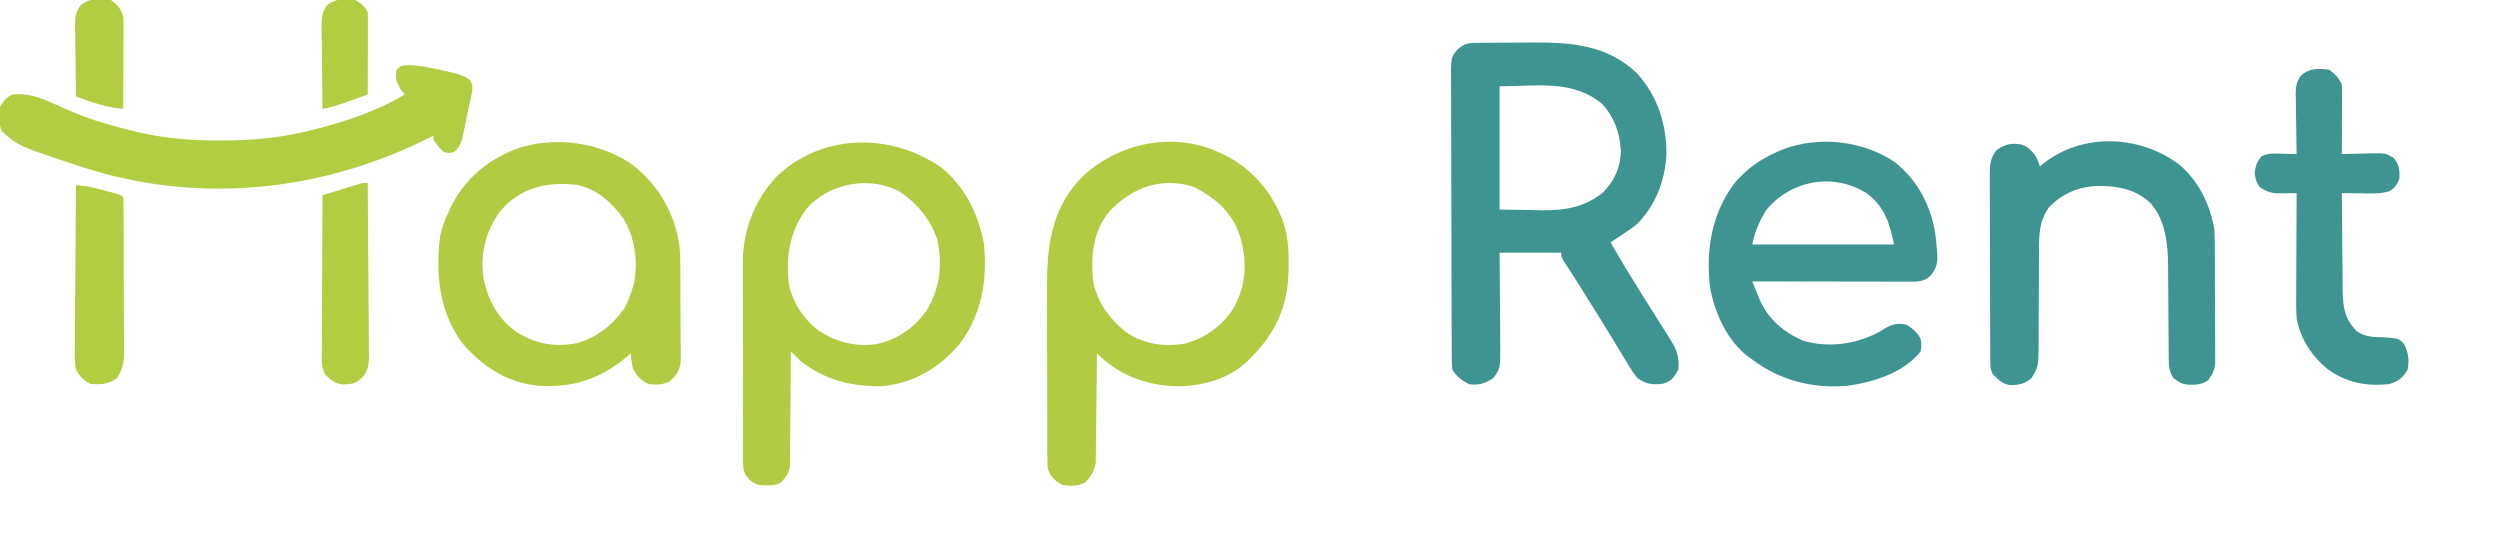 <?xml version="1.0" encoding="UTF-8"?>
<svg version="1.1" xmlns="http://www.w3.org/2000/svg" width="1217" height="261">
<path d="M0 0 C1.468 -0.014 1.468 -0.014 2.967 -0.029 C4.031 -0.033 5.095 -0.038 6.192 -0.042 C7.84 -0.051 7.84 -0.051 9.52 -0.059 C11.855 -0.069 14.189 -0.075 16.524 -0.079 C20.057 -0.089 23.59 -0.12 27.124 -0.151 C46.251 -0.243 63.653 0.956 78.266 14.907 C88.37 26.118 92.693 39.958 92.509 54.88 C91.701 67.442 87.173 79.075 78.298 88.161 C76.119 89.936 73.834 91.496 71.485 93.036 C70.888 93.438 70.29 93.841 69.675 94.255 C68.221 95.232 66.76 96.198 65.298 97.161 C69.916 105.178 74.683 113.081 79.61 120.911 C80.582 122.462 80.582 122.462 81.573 124.045 C84.527 128.757 87.487 133.464 90.458 138.165 C90.922 138.902 91.386 139.639 91.865 140.398 C92.712 141.743 93.563 143.087 94.416 144.428 C97.613 149.504 98.914 153.103 98.298 159.161 C96.253 162.724 95.08 164.575 91.173 165.86 C85.948 166.681 82.765 166.232 78.298 163.161 C75.672 159.786 73.534 156.151 71.36 152.474 C70.039 150.299 68.717 148.124 67.395 145.95 C66.721 144.83 66.047 143.71 65.353 142.557 C62.06 137.117 58.677 131.735 55.298 126.349 C53.545 123.541 51.792 120.733 50.04 117.924 C48.808 115.971 47.562 114.027 46.305 112.089 C45.663 111.099 45.022 110.108 44.36 109.087 C43.774 108.19 43.187 107.293 42.583 106.369 C41.298 104.161 41.298 104.161 41.298 102.161 C31.398 102.161 21.498 102.161 11.298 102.161 C11.332 106.062 11.367 109.963 11.403 113.981 C11.426 117.764 11.445 121.547 11.462 125.33 C11.477 127.957 11.498 130.583 11.524 133.21 C11.56 136.988 11.577 140.766 11.591 144.544 C11.606 145.716 11.622 146.888 11.637 148.096 C11.64 158.466 11.64 158.466 8.298 163.161 C4.281 165.839 1.095 166.861 -3.702 166.161 C-7.36 164.121 -9.372 162.657 -11.702 159.161 C-11.962 156.435 -11.962 156.435 -11.977 153.07 C-11.987 151.796 -11.996 150.521 -12.007 149.208 C-12.008 147.793 -12.008 146.378 -12.009 144.963 C-12.016 143.474 -12.025 141.986 -12.034 140.498 C-12.056 136.452 -12.065 132.407 -12.07 128.361 C-12.073 125.834 -12.08 123.306 -12.087 120.778 C-12.111 111.96 -12.124 103.142 -12.128 94.323 C-12.132 86.104 -12.161 77.885 -12.203 69.666 C-12.238 62.61 -12.253 55.553 -12.254 48.497 C-12.255 44.282 -12.264 40.068 -12.292 35.854 C-12.318 31.888 -12.321 27.923 -12.305 23.958 C-12.303 22.504 -12.309 21.051 -12.325 19.597 C-12.452 7.248 -12.452 7.248 -9.29 3.312 C-5.876 0.474 -4.337 0.034 0 0 Z M11.298 21.161 C11.298 40.961 11.298 60.761 11.298 81.161 C19.125 81.285 19.125 81.285 27.11 81.411 C28.733 81.448 30.355 81.484 32.027 81.521 C43.186 81.606 52.695 80.102 61.579 72.856 C67.252 67.261 70.235 60.469 70.329 52.528 C69.846 43.858 67.181 36.271 61.266 29.798 C46.771 17.748 29.613 21.161 11.298 21.161 Z " fill="#3E9491" transform="translate(718.702,20.839)"/>
<path d="M0 0 C1.421 0.636 1.421 0.636 2.871 1.285 C16.989 8.315 26.82 20.148 32 35 C33.978 41.497 34.351 47.476 34.312 54.25 C34.307 55.272 34.301 56.294 34.295 57.347 C34.019 74.542 28.28 87.872 16 100 C15.447 100.575 14.894 101.15 14.324 101.742 C5.17 110.51 -7.526 113.94 -19.887 114.027 C-35.023 113.638 -48.187 108.813 -59 98 C-59.006 98.69 -59.012 99.381 -59.018 100.092 C-59.082 107.279 -59.166 114.465 -59.262 121.651 C-59.297 124.333 -59.325 127.015 -59.346 129.697 C-59.38 133.552 -59.432 137.407 -59.488 141.262 C-59.498 143.06 -59.498 143.06 -59.508 144.895 C-59.527 146.016 -59.547 147.137 -59.568 148.292 C-59.579 149.275 -59.59 150.259 -59.601 151.273 C-60.181 155.24 -61.983 157.866 -64.625 160.812 C-68.375 162.687 -71.903 162.773 -76 162 C-79.571 160.067 -81.695 157.916 -83 154 C-83.095 152.572 -83.135 151.14 -83.14 149.709 C-83.146 148.833 -83.152 147.958 -83.158 147.055 C-83.159 146.097 -83.16 145.139 -83.161 144.151 C-83.166 143.139 -83.171 142.127 -83.176 141.085 C-83.191 137.727 -83.198 134.37 -83.203 131.012 C-83.209 128.673 -83.215 126.334 -83.22 123.996 C-83.231 119.082 -83.237 114.168 -83.24 109.255 C-83.246 102.988 -83.27 96.723 -83.298 90.456 C-83.317 85.619 -83.322 80.781 -83.324 75.943 C-83.327 73.635 -83.335 71.327 -83.348 69.019 C-83.462 47.554 -82.099 28.446 -66.312 12.18 C-48.841 -4.289 -22.428 -10.126 0 0 Z M-53 29 C-60.854 38.677 -61.942 49.888 -61 62 C-59.284 72.498 -53.451 80.526 -45.414 87.273 C-37.007 93.286 -26.998 95.005 -16.875 93.375 C-6.898 91.003 1.676 84.934 7.25 76.375 C13.635 65.039 14.221 54.169 10.914 41.898 C7.024 29.564 -0.346 23.1 -11.5 17.125 C-27.371 11.803 -42.062 17.264 -53 29 Z " fill="#B1CC43" transform="translate(593,74)"/>
<path d="M0 0 C11.59 9.235 18.362 23.157 20.855 37.516 C22.587 54.938 19.66 72.058 8.82 86.164 C-1.111 97.829 -13.736 105.259 -29.145 106.516 C-43.856 106.651 -56.254 103.551 -68.145 94.516 C-69.823 92.861 -71.491 91.195 -73.145 89.516 C-73.148 90.244 -73.152 90.972 -73.156 91.722 C-73.193 98.593 -73.25 105.464 -73.328 112.334 C-73.368 115.867 -73.4 119.399 -73.416 122.931 C-73.434 126.995 -73.484 131.058 -73.535 135.121 C-73.537 137.018 -73.537 137.018 -73.539 138.954 C-73.568 140.725 -73.568 140.725 -73.599 142.532 C-73.608 143.569 -73.616 144.606 -73.626 145.674 C-74.276 149.234 -75.669 150.925 -78.145 153.516 C-81.594 155.24 -85.366 154.882 -89.145 154.516 C-93.037 152.859 -94.57 151.378 -96.145 147.516 C-96.399 145.339 -96.399 145.339 -96.405 142.939 C-96.416 141.569 -96.416 141.569 -96.427 140.171 C-96.424 139.175 -96.422 138.18 -96.419 137.154 C-96.424 136.1 -96.429 135.046 -96.435 133.96 C-96.449 130.468 -96.448 126.976 -96.445 123.484 C-96.449 121.053 -96.454 118.621 -96.458 116.189 C-96.466 111.085 -96.465 105.98 -96.46 100.876 C-96.454 94.357 -96.471 87.839 -96.495 81.321 C-96.509 76.293 -96.51 71.266 -96.507 66.238 C-96.508 63.837 -96.513 61.435 -96.523 59.034 C-96.535 55.66 -96.528 52.286 -96.517 48.912 C-96.524 47.933 -96.532 46.954 -96.54 45.945 C-96.424 30.476 -90.771 15.841 -80.145 4.516 C-58.044 -16.687 -24.502 -16.959 0 0 Z M-65.832 20.516 C-73.803 31.674 -75.563 43.116 -74.145 56.516 C-72.363 65.779 -67.172 73.504 -59.824 79.367 C-51.352 84.897 -41.866 87.475 -31.797 86.074 C-21.334 83.871 -13.631 78.597 -7.254 69.953 C-0.604 59.365 0.725 47.407 -1.832 35.246 C-5.268 25.011 -12.13 16.863 -21.281 11.191 C-36.036 4.052 -55.312 8.048 -65.832 20.516 Z " fill="#B1CC43" transform="translate(458.145,81.484)"/>
<path d="M0 0 C13.205 9.401 21.472 22.982 24.365 38.865 C25.159 44.545 25.03 50.28 25.051 56.004 C25.056 57.247 25.062 58.491 25.068 59.772 C25.077 62.392 25.084 65.013 25.088 67.634 C25.092 70.317 25.106 72.999 25.129 75.682 C25.159 79.56 25.17 83.438 25.176 87.316 C25.188 88.515 25.2 89.714 25.213 90.95 C25.21 92.068 25.207 93.186 25.204 94.338 C25.21 95.809 25.21 95.809 25.215 97.309 C24.642 101.551 22.899 104.18 19.598 106.84 C16.081 108.358 13.648 108.435 9.848 108.027 C5.676 106.226 3.721 104.149 1.848 100.027 C1.16 96.215 1.16 96.215 0.848 93.027 C0.277 93.535 -0.294 94.043 -0.883 94.566 C-13.837 105.564 -27.422 109.945 -44.287 108.756 C-59.343 107.321 -71.472 99.333 -81.152 88.027 C-92.317 72.813 -94.341 54.157 -91.852 35.814 C-91.072 32.012 -89.76 28.548 -88.152 25.027 C-87.74 24.093 -87.327 23.158 -86.902 22.195 C-79.713 7.591 -67.889 -2.018 -52.66 -7.246 C-34.888 -12.395 -15.564 -9.699 0 0 Z M-63.164 24.504 C-69.901 34.305 -72.598 45.17 -70.684 56.898 C-68.351 67.798 -63.479 76.675 -54.152 83.027 C-44.81 88.569 -35.615 90.222 -24.965 87.965 C-15.249 85.14 -7.973 79.258 -2.152 71.027 C-0.5 67.776 0.782 64.513 1.848 61.027 C2.134 60.109 2.134 60.109 2.426 59.172 C4.539 48.429 3.026 37.222 -2.473 27.754 C-8.071 19.77 -15.459 13.136 -25.152 11.027 C-40.145 9.308 -53.272 12.326 -63.164 24.504 Z " fill="#B1CC43" transform="translate(306.152,78.973)"/>
<path d="M0 0 C11.207 8.826 17.877 21.852 19.762 35.927 C20.007 38.064 20.202 40.199 20.375 42.344 C20.437 43.022 20.498 43.7 20.562 44.399 C20.829 48.862 20.202 51.414 17.5 54.969 C14.069 58.4 10.592 58.084 5.862 58.093 C5.119 58.09 4.376 58.086 3.61 58.082 C2.82 58.082 2.029 58.083 1.215 58.083 C-1.393 58.082 -4.001 58.074 -6.609 58.066 C-8.42 58.065 -10.23 58.063 -12.04 58.062 C-16.801 58.058 -21.562 58.048 -26.323 58.037 C-31.183 58.027 -36.043 58.023 -40.902 58.018 C-50.435 58.007 -59.967 57.99 -69.5 57.969 C-68.727 59.881 -67.949 61.791 -67.168 63.699 C-66.735 64.763 -66.302 65.827 -65.856 66.923 C-61.624 76.429 -54.071 82.882 -44.5 86.906 C-32.386 90.321 -19.565 88.621 -8.5 82.969 C-7.199 82.213 -5.906 81.445 -4.625 80.656 C-0.828 78.606 1.245 78.272 5.5 78.969 C8.465 80.774 10.922 82.814 12.5 85.969 C12.875 88.781 12.875 88.781 12.5 91.969 C4.433 102.305 -10.245 106.977 -22.738 108.691 C-39.559 110.381 -55.988 106.25 -69.5 95.969 C-70.386 95.364 -70.386 95.364 -71.289 94.746 C-81.717 86.961 -87.959 73.046 -90.078 60.562 C-92.167 42.771 -89.201 24.815 -78.232 10.29 C-72.45 3.395 -65.732 -1.505 -57.5 -5.031 C-56.585 -5.442 -55.67 -5.854 -54.727 -6.277 C-37.056 -12.979 -15.489 -10.626 0 0 Z M-62.5 22.969 C-65.947 28.49 -68.222 33.579 -69.5 39.969 C-46.73 39.969 -23.96 39.969 -0.5 39.969 C-2.548 29.73 -5.062 21.7 -13.551 15.219 C-29.676 4.878 -50.259 8.502 -62.5 22.969 Z " fill="#3E9491" transform="translate(922.5,79.031)"/>
<path d="M0 0 C9.834 8.099 15.444 19.698 17.535 32.184 C17.635 34.425 17.683 36.67 17.696 38.914 C17.704 39.898 17.704 39.898 17.711 40.902 C17.726 43.058 17.733 45.215 17.738 47.371 C17.744 48.877 17.75 50.382 17.756 51.887 C17.766 55.038 17.772 58.188 17.775 61.339 C17.781 65.371 17.805 69.402 17.833 73.434 C17.852 76.541 17.857 79.648 17.859 82.756 C17.862 84.242 17.87 85.728 17.883 87.214 C17.9 89.294 17.898 91.373 17.892 93.453 C17.897 95.226 17.897 95.226 17.903 97.034 C17.497 100.513 16.59 102.379 14.535 105.184 C11.503 107.542 8.274 107.543 4.5 107.438 C1.579 107.06 -0.208 106.042 -2.465 104.184 C-4.578 100.884 -4.72 98.195 -4.736 94.32 C-4.751 92.547 -4.751 92.547 -4.767 90.738 C-4.769 89.462 -4.771 88.186 -4.773 86.871 C-4.792 84.854 -4.811 82.836 -4.831 80.819 C-4.876 75.856 -4.899 70.894 -4.921 65.931 C-4.937 62.47 -4.968 59.01 -5.006 55.549 C-5.023 53.613 -5.024 51.677 -5.024 49.741 C-5.143 38.97 -6.189 27.685 -13.465 19.184 C-20.749 12.227 -29.584 10.646 -39.369 10.694 C-48.712 11.051 -56.538 14.404 -63.062 21.145 C-67.946 28.246 -67.894 34.657 -67.876 43.118 C-67.871 45.313 -67.885 47.508 -67.904 49.703 C-67.941 54.364 -67.954 59.023 -67.965 63.684 C-67.977 69.088 -67.999 74.492 -68.045 79.896 C-68.058 82.049 -68.054 84.202 -68.049 86.355 C-68.144 98.665 -68.144 98.665 -71.465 104.184 C-74.807 107.144 -78.001 107.765 -82.465 107.613 C-86.076 106.838 -87.917 104.793 -90.465 102.184 C-91.605 99.903 -91.595 98.638 -91.605 96.104 C-91.611 95.251 -91.617 94.397 -91.623 93.517 C-91.624 92.579 -91.625 91.64 -91.626 90.673 C-91.631 89.685 -91.636 88.698 -91.641 87.681 C-91.656 84.405 -91.662 81.128 -91.668 77.852 C-91.674 75.58 -91.679 73.308 -91.685 71.035 C-91.696 66.266 -91.702 61.497 -91.705 56.728 C-91.711 50.615 -91.735 44.501 -91.763 38.388 C-91.782 33.693 -91.787 28.998 -91.788 24.303 C-91.791 22.049 -91.799 19.795 -91.813 17.541 C-91.83 14.388 -91.828 11.236 -91.821 8.083 C-91.831 7.15 -91.84 6.217 -91.849 5.257 C-91.818 0.422 -91.669 -2.925 -88.465 -6.816 C-84.356 -9.683 -81.183 -10.306 -76.359 -9.457 C-73.136 -8.367 -71.507 -6.459 -69.465 -3.816 C-68.152 -1.004 -68.152 -1.004 -67.465 1.184 C-67.003 0.797 -66.542 0.41 -66.066 0.012 C-47.001 -15.211 -19.299 -14.222 0 0 Z " fill="#3E9491" transform="translate(1060.465,79.816)"/>
<path d="M0 0 C5.619 0.13 10.934 1.256 16.395 2.516 C17.37 2.721 18.345 2.926 19.35 3.137 C23.311 4.034 26.411 4.805 29.781 7.117 C31.497 9.95 31.279 11.173 30.582 14.391 C30.364 15.433 30.146 16.476 29.922 17.551 C29.645 18.777 29.368 20.003 29.082 21.266 C28.768 22.826 28.457 24.387 28.148 25.949 C27.815 27.576 27.481 29.202 27.145 30.828 C26.987 31.614 26.83 32.4 26.668 33.209 C25.815 37.135 25.213 39.695 22.082 42.266 C19.707 42.828 19.707 42.828 17.082 42.266 C15.011 40.42 13.699 38.575 12.082 36.266 C12.082 35.606 12.082 34.946 12.082 34.266 C11.572 34.527 11.061 34.788 10.535 35.057 C-41.999 61.649 -102.255 67.923 -158.615 49.696 C-189.975 39.361 -189.975 39.361 -197.918 32.266 C-199.767 28.568 -199.394 24.301 -198.918 20.266 C-197.122 17.331 -195.974 15.794 -192.918 14.266 C-184.956 13.54 -179.485 15.701 -172.293 18.953 C-170.15 19.881 -168.005 20.806 -165.859 21.727 C-164.319 22.391 -164.319 22.391 -162.747 23.069 C-153.55 26.959 -144.04 29.589 -134.355 31.953 C-133.529 32.156 -132.702 32.359 -131.851 32.568 C-118.77 35.628 -105.925 36.676 -92.543 36.641 C-91.757 36.64 -90.972 36.64 -90.162 36.639 C-76.44 36.596 -63.302 35.467 -49.918 32.266 C-48.573 31.944 -48.573 31.944 -47.201 31.616 C-31.597 27.751 -15.754 22.567 -1.918 14.266 C-2.908 12.966 -2.908 12.966 -3.918 11.641 C-6.055 8.034 -6.477 6.364 -5.918 2.266 C-3.918 0.266 -3.918 0.266 0 0 Z " fill="#B1CD42" transform="translate(198.918,31.734)"/>
<path d="M0 0 C2.824 2.19 4.415 3.83 6 7 C6.087 9.554 6.116 12.08 6.098 14.633 C6.096 15.385 6.095 16.136 6.093 16.911 C6.088 19.316 6.075 21.72 6.062 24.125 C6.057 25.754 6.053 27.383 6.049 29.012 C6.038 33.008 6.021 37.004 6 41 C6.64 40.979 7.281 40.958 7.94 40.937 C10.856 40.853 13.771 40.801 16.688 40.75 C18.199 40.7 18.199 40.7 19.74 40.648 C27.2 40.55 27.2 40.55 31.145 42.77 C33.903 46.085 34.286 48.762 34 53 C32.793 56.085 31.903 57.485 29.027 59.125 C24.579 60.411 20.291 60.21 15.688 60.125 C14.756 60.116 13.825 60.107 12.865 60.098 C10.577 60.074 8.288 60.041 6 60 C6.038 67.294 6.098 74.588 6.184 81.881 C6.223 85.269 6.256 88.656 6.271 92.043 C6.292 95.946 6.339 99.848 6.391 103.75 C6.392 104.956 6.393 106.161 6.394 107.403 C6.536 115.58 7.409 121.499 13.5 127.438 C17.776 130.11 21.455 130.067 26.438 130.188 C33.674 130.732 33.674 130.732 36.312 133.5 C38.426 137.884 38.952 141.222 38 146 C35.632 150.121 33.438 151.559 29 153 C17.832 154.127 8.26 152.284 -0.898 145.73 C-8.679 139.324 -14.171 130.998 -16 121 C-16.275 116.323 -16.233 111.656 -16.195 106.973 C-16.192 105.615 -16.189 104.257 -16.187 102.9 C-16.179 99.347 -16.16 95.795 -16.137 92.242 C-16.117 88.609 -16.108 84.975 -16.098 81.342 C-16.076 74.228 -16.042 67.114 -16 60 C-16.824 60.015 -17.648 60.029 -18.498 60.044 C-19.579 60.055 -20.66 60.067 -21.773 60.078 C-22.845 60.093 -23.917 60.107 -25.021 60.122 C-28.712 59.971 -31.024 59.193 -34 57 C-35.766 54.673 -35.997 53.021 -36.438 50.125 C-35.984 46.887 -35.295 44.598 -33.103 42.112 C-29.931 40.435 -26.778 40.724 -23.285 40.836 C-22.585 40.848 -21.885 40.86 -21.164 40.872 C-19.443 40.903 -17.721 40.95 -16 41 C-16.021 39.966 -16.042 38.932 -16.063 37.866 C-16.136 34.018 -16.182 30.17 -16.22 26.321 C-16.24 24.658 -16.267 22.994 -16.302 21.331 C-16.35 18.935 -16.373 16.541 -16.391 14.145 C-16.411 13.405 -16.432 12.665 -16.453 11.903 C-16.455 8.211 -16.121 6.187 -14.101 3.053 C-10.032 -0.924 -5.455 -0.789 0 0 Z " fill="#3E9491" transform="translate(1134,34)"/>
<path d="M0 0 C7.705 1.078 7.705 1.078 10.93 1.938 C11.904 2.197 11.904 2.197 12.898 2.461 C13.551 2.639 14.203 2.817 14.875 3 C15.55 3.178 16.226 3.356 16.922 3.539 C21.871 4.871 21.871 4.871 23 6 C23.111 8.524 23.157 11.021 23.161 13.546 C23.166 14.336 23.171 15.126 23.176 15.941 C23.191 18.568 23.198 21.196 23.203 23.824 C23.209 25.647 23.215 27.47 23.22 29.292 C23.231 33.121 23.237 36.951 23.24 40.78 C23.246 45.682 23.27 50.583 23.298 55.485 C23.317 59.253 23.322 63.022 23.324 66.791 C23.327 68.597 23.335 70.404 23.348 72.21 C23.365 74.743 23.363 77.275 23.356 79.807 C23.366 80.551 23.375 81.295 23.384 82.061 C23.347 86.777 22.514 90.005 20 94 C15.754 97.134 12.299 97.261 7.246 96.91 C3.822 95.523 1.811 93.131 0 90 C-0.682 87.005 -0.635 84.117 -0.568 81.057 C-0.568 80.178 -0.569 79.3 -0.57 78.394 C-0.566 75.504 -0.528 72.616 -0.488 69.727 C-0.479 67.717 -0.472 65.708 -0.467 63.699 C-0.448 58.421 -0.399 53.145 -0.343 47.867 C-0.292 42.478 -0.269 37.089 -0.244 31.699 C-0.191 21.133 -0.105 10.566 0 0 Z " fill="#B1CD42" transform="translate(37,90)"/>
<path d="M0 0 C0.116 11.761 0.205 23.522 0.259 35.284 C0.285 40.745 0.321 46.207 0.377 51.668 C0.432 56.939 0.461 62.21 0.474 67.482 C0.484 69.492 0.502 71.503 0.529 73.513 C0.565 76.331 0.57 79.147 0.568 81.965 C0.586 82.795 0.604 83.624 0.622 84.479 C0.585 88.62 0.243 91.22 -2.393 94.508 C-5.711 97.679 -7.445 97.967 -11.852 98.172 C-15.793 97.857 -17.895 96.096 -20.612 93.403 C-22.612 89.94 -22.394 86.63 -22.341 82.743 C-22.341 81.914 -22.341 81.084 -22.342 80.229 C-22.34 77.491 -22.316 74.754 -22.293 72.016 C-22.287 70.116 -22.283 68.216 -22.28 66.316 C-22.269 61.318 -22.239 56.32 -22.206 51.323 C-22.175 46.222 -22.162 41.121 -22.146 36.02 C-22.114 26.013 -22.063 16.006 -22 6 C-18.71 4.996 -15.418 3.997 -12.125 3 C-11.188 2.714 -10.251 2.428 -9.285 2.133 C-8.389 1.862 -7.493 1.591 -6.57 1.312 C-5.329 0.935 -5.329 0.935 -4.063 0.551 C-2 0 -2 0 0 0 Z " fill="#B1CD42" transform="translate(179,89)"/>
<path d="M0 0 C3.413 2.526 4.666 3.999 6 8 C6.087 9.488 6.118 10.98 6.114 12.471 C6.113 13.372 6.113 14.273 6.113 15.201 C6.108 16.17 6.103 17.139 6.098 18.137 C6.096 19.131 6.095 20.126 6.093 21.151 C6.088 24.33 6.075 27.509 6.062 30.688 C6.057 32.842 6.053 34.996 6.049 37.15 C6.038 42.434 6.021 47.717 6 53 C0.328 52.449 -4.639 51.34 -10 49.438 C-11.019 49.087 -11.019 49.087 -12.059 48.729 C-13.708 48.159 -15.354 47.581 -17 47 C-17.099 41.253 -17.172 35.506 -17.22 29.758 C-17.24 27.803 -17.267 25.849 -17.302 23.894 C-17.35 21.082 -17.373 18.27 -17.391 15.457 C-17.411 14.586 -17.432 13.715 -17.453 12.818 C-17.455 8.676 -17.35 6.559 -15.101 2.971 C-10.77 -1.093 -5.681 -0.746 0 0 Z " fill="#B1CD42" transform="translate(54,0)"/>
<path d="M0 0 C2.934 1.796 4.472 2.944 6 6 C6.087 8.99 6.116 11.956 6.098 14.945 C6.096 15.83 6.095 16.715 6.093 17.627 C6.088 20.46 6.075 23.292 6.062 26.125 C6.057 28.043 6.053 29.961 6.049 31.879 C6.038 36.586 6.021 41.293 6 46 C3.272 46.983 0.543 47.962 -2.188 48.938 C-3.341 49.354 -3.341 49.354 -4.518 49.779 C-8.323 51.135 -11.993 52.366 -16 53 C-16.102 46.398 -16.172 39.797 -16.22 33.194 C-16.24 30.949 -16.267 28.703 -16.302 26.458 C-16.35 23.228 -16.373 19.999 -16.391 16.77 C-16.411 15.767 -16.432 14.765 -16.453 13.732 C-16.455 9.296 -16.452 6.741 -14.101 2.889 C-9.902 -0.887 -5.435 -0.641 0 0 Z " fill="#B1CD42" transform="translate(173,0)"/>
</svg>
